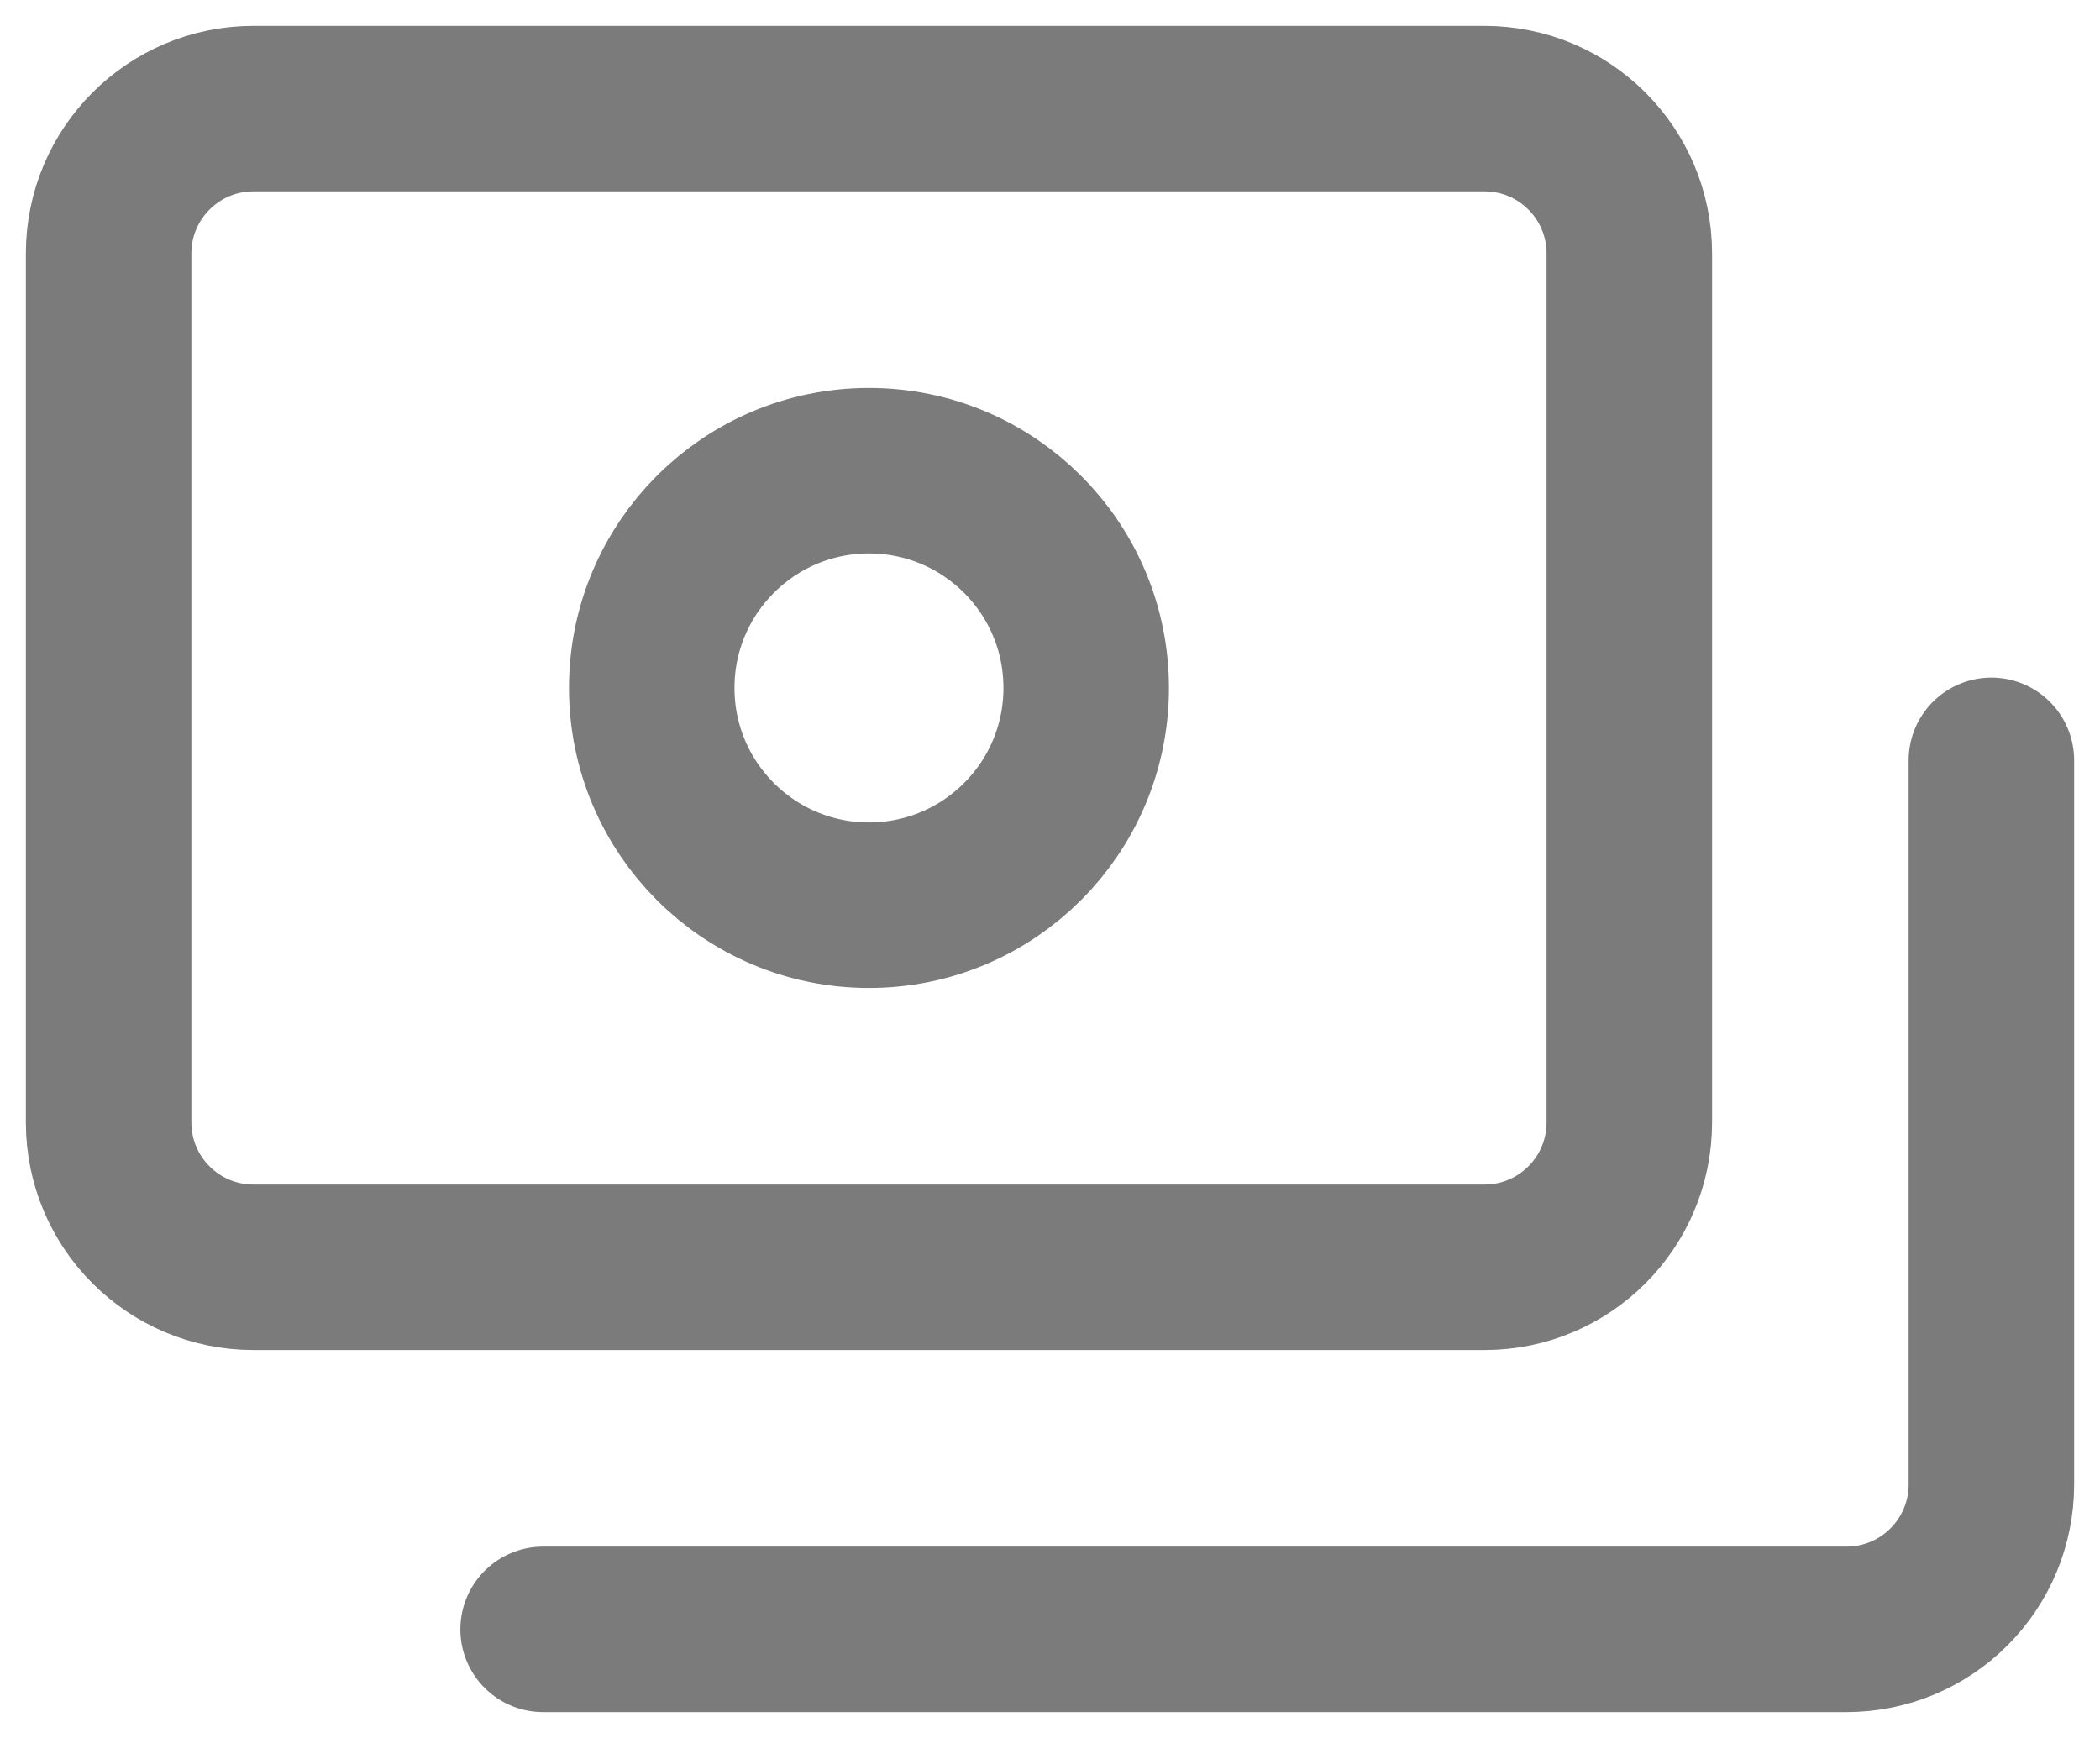 <svg width="58" height="48" viewBox="0 0 58 48" fill="none" xmlns="http://www.w3.org/2000/svg">
<path d="M41 3H7C4.791 3 3 4.791 3 7V31C3 33.209 4.791 35 7 35H41C43.209 35 45 33.209 45 31V7C45 4.791 43.209 3 41 3Z" stroke="#7B7B7B" stroke-width="4.571" stroke-linecap="round" stroke-linejoin="round"/>
<path d="M24 25C27.314 25 30 22.314 30 19C30 15.686 27.314 13 24 13C20.686 13 18 15.686 18 19C18 22.314 20.686 25 24 25Z" stroke="#7B7B7B" stroke-width="4.571" stroke-linecap="round" stroke-linejoin="round"/>
<path d="M15 45H51C52.061 45 53.078 44.579 53.828 43.828C54.579 43.078 55 42.061 55 41V21" stroke="#7B7B7B" stroke-width="4.571" stroke-linecap="round" stroke-linejoin="round"/>
</svg>
